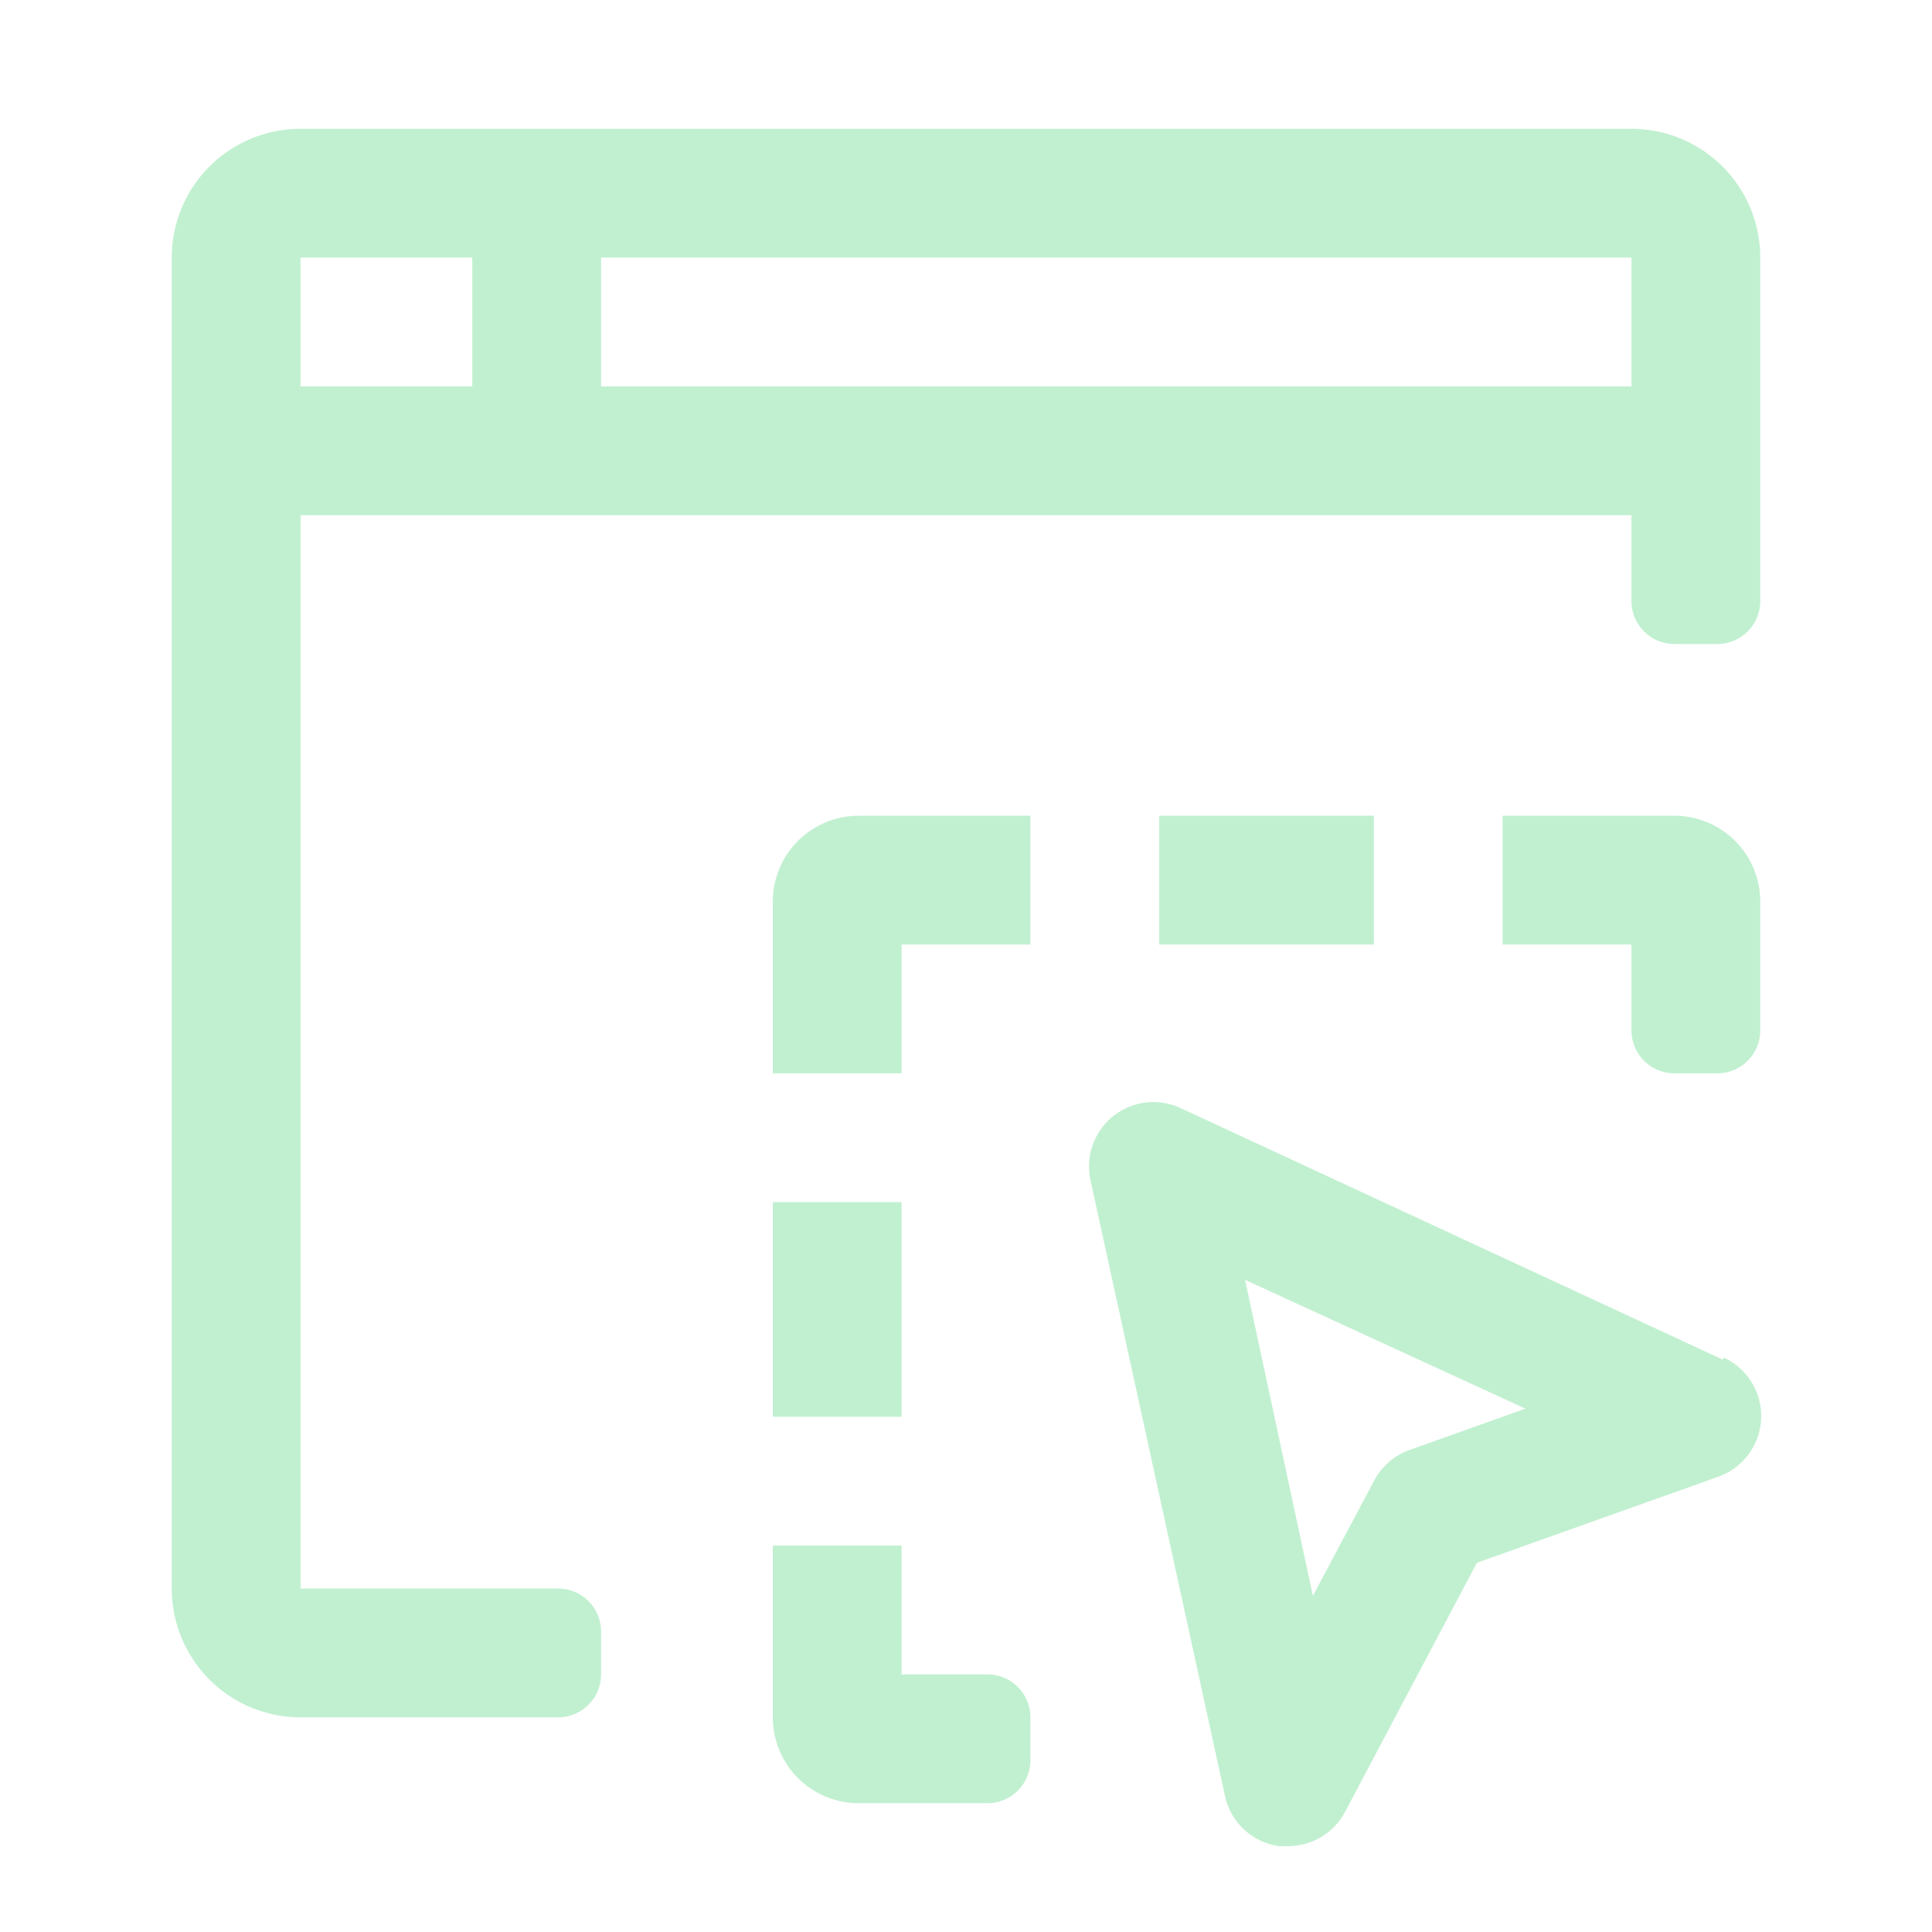 <svg xmlns="http://www.w3.org/2000/svg" viewBox="0 0 45 45"><path d="M41 6a3 3 0 00-3-3H7a3 3 0 00-3 3v31a3 3 0 003 3h6a1 1 0 001-1v-1a1 1 0 00-1-1H7V12h31v2a1 1 0 001 1h1a1 1 0 001-1V6zM11 9H7V6h4zm3 0V6h24v3zm27 12v3a1 1 0 01-1 1h-1a1 1 0 01-1-1v-2h-3v-3h4a2 2 0 012 2zm-.87 10.67L27.5 25.81a1.5 1.5 0 00-2.1 1.68l3.13 14.33A1.5 1.5 0 0029.79 43H30a1.5 1.5 0 001.33-.8l3.07-5.8 5.61-2a1.5 1.5 0 00.14-2.78zm-7.29 2.1a1.5 1.5 0 00-.83.71l-1.43 2.69L29 29.81l6.53 3zM21 33h-3v-5h3zm3 7v1a1 1 0 01-1 1h-3a2 2 0 01-2-2v-4h3v3h2a1 1 0 011 1zm8-18h-5v-3h5zm-12-3h4v3h-3v3h-3v-4a2 2 0 012-2z"  fill="#C1F0D0"></path></svg>